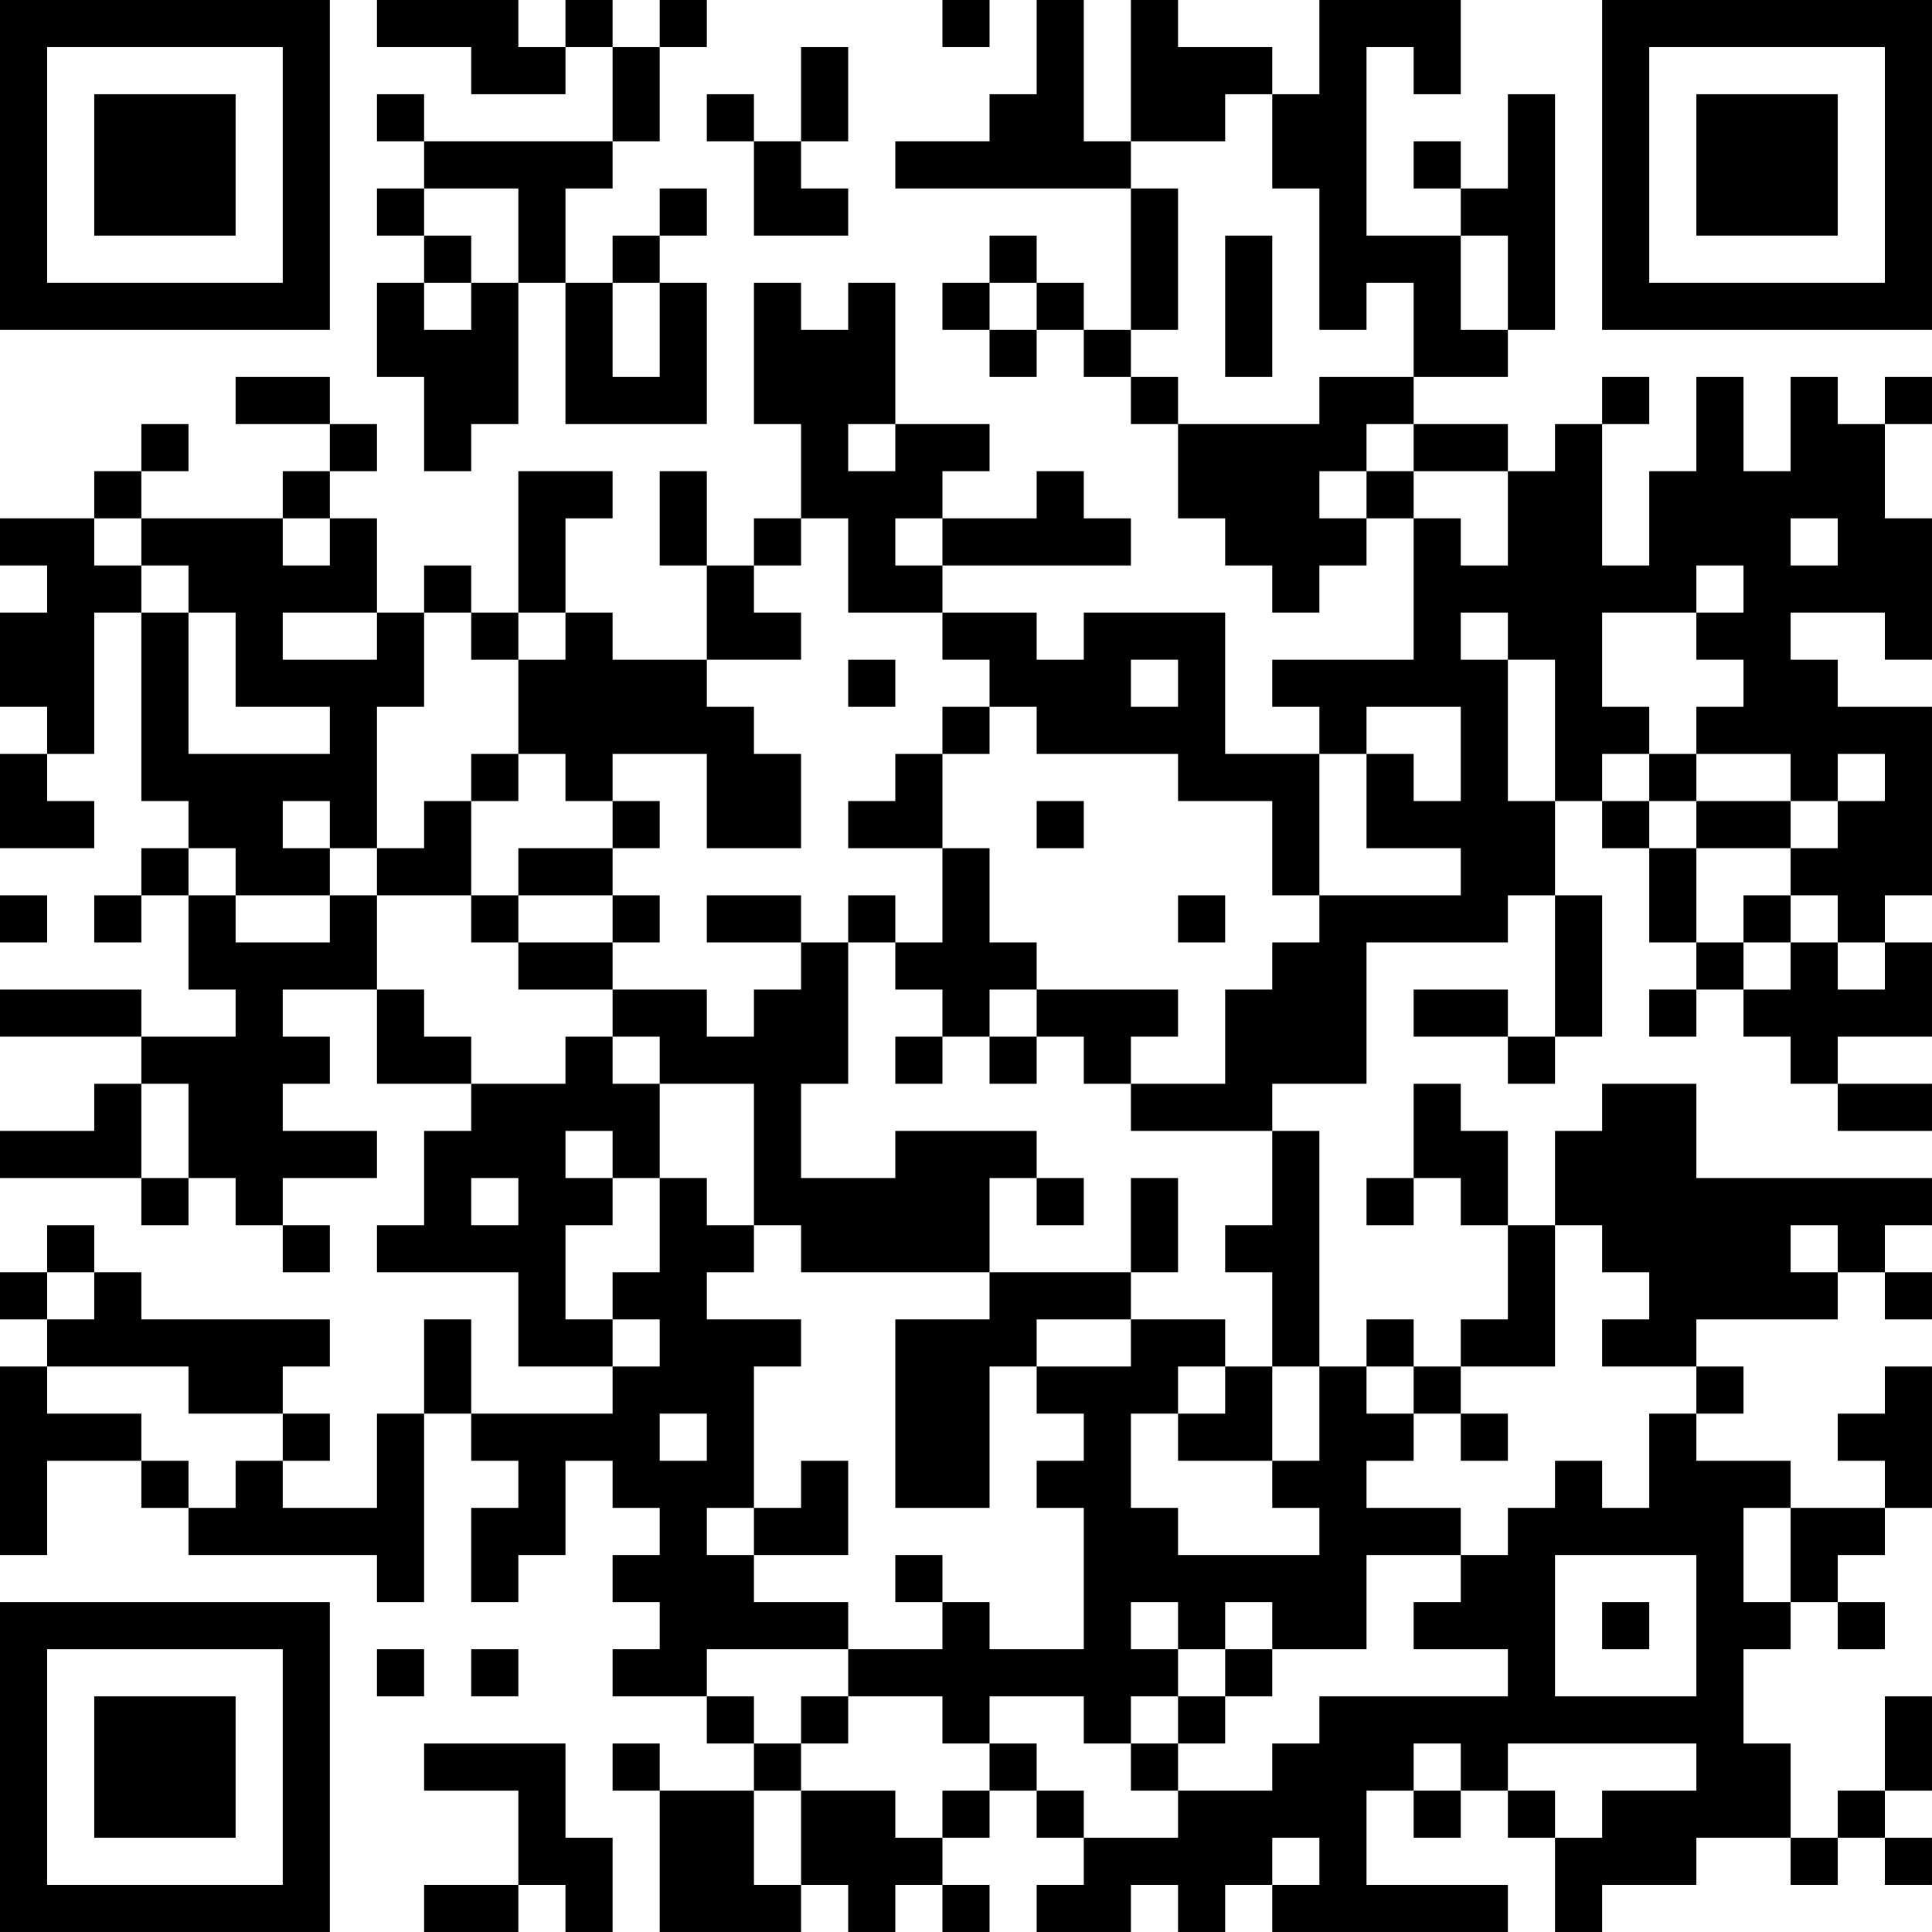 <?xml version="1.0" encoding="UTF-8"?>
<svg xmlns="http://www.w3.org/2000/svg" version="1.1" width="200" height="200" viewBox="0 0 200 200"><rect x="0" y="0" width="200" height="200" fill="#ffffff"/><g transform="scale(4.878)"><g transform="translate(0,0)"><path fill-rule="evenodd" d="M8 0L8 1L10 1L10 2L12 2L12 1L13 1L13 3L9 3L9 2L8 2L8 3L9 3L9 4L8 4L8 5L9 5L9 6L8 6L8 8L9 8L9 10L10 10L10 9L11 9L11 6L12 6L12 9L15 9L15 6L14 6L14 5L15 5L15 4L14 4L14 5L13 5L13 6L12 6L12 4L13 4L13 3L14 3L14 1L15 1L15 0L14 0L14 1L13 1L13 0L12 0L12 1L11 1L11 0ZM20 0L20 1L21 1L21 0ZM22 0L22 2L21 2L21 3L19 3L19 4L24 4L24 7L23 7L23 6L22 6L22 5L21 5L21 6L20 6L20 7L21 7L21 8L22 8L22 7L23 7L23 8L24 8L24 9L25 9L25 11L26 11L26 12L27 12L27 13L28 13L28 12L29 12L29 11L30 11L30 14L27 14L27 15L28 15L28 16L26 16L26 13L23 13L23 14L22 14L22 13L20 13L20 12L24 12L24 11L23 11L23 10L22 10L22 11L20 11L20 10L21 10L21 9L19 9L19 6L18 6L18 7L17 7L17 6L16 6L16 9L17 9L17 11L16 11L16 12L15 12L15 10L14 10L14 12L15 12L15 14L13 14L13 13L12 13L12 11L13 11L13 10L11 10L11 13L10 13L10 12L9 12L9 13L8 13L8 11L7 11L7 10L8 10L8 9L7 9L7 8L5 8L5 9L7 9L7 10L6 10L6 11L3 11L3 10L4 10L4 9L3 9L3 10L2 10L2 11L0 11L0 12L1 12L1 13L0 13L0 15L1 15L1 16L0 16L0 18L2 18L2 17L1 17L1 16L2 16L2 13L3 13L3 17L4 17L4 18L3 18L3 19L2 19L2 20L3 20L3 19L4 19L4 21L5 21L5 22L3 22L3 21L0 21L0 22L3 22L3 23L2 23L2 24L0 24L0 25L3 25L3 26L4 26L4 25L5 25L5 26L6 26L6 27L7 27L7 26L6 26L6 25L8 25L8 24L6 24L6 23L7 23L7 22L6 22L6 21L8 21L8 23L10 23L10 24L9 24L9 26L8 26L8 27L11 27L11 29L13 29L13 30L10 30L10 28L9 28L9 30L8 30L8 32L6 32L6 31L7 31L7 30L6 30L6 29L7 29L7 28L3 28L3 27L2 27L2 26L1 26L1 27L0 27L0 28L1 28L1 29L0 29L0 33L1 33L1 31L3 31L3 32L4 32L4 33L8 33L8 34L9 34L9 30L10 30L10 31L11 31L11 32L10 32L10 34L11 34L11 33L12 33L12 31L13 31L13 32L14 32L14 33L13 33L13 34L14 34L14 35L13 35L13 36L15 36L15 37L16 37L16 38L14 38L14 37L13 37L13 38L14 38L14 41L17 41L17 40L18 40L18 41L19 41L19 40L20 40L20 41L21 41L21 40L20 40L20 39L21 39L21 38L22 38L22 39L23 39L23 40L22 40L22 41L24 41L24 40L25 40L25 41L26 41L26 40L27 40L27 41L32 41L32 40L29 40L29 38L30 38L30 39L31 39L31 38L32 38L32 39L33 39L33 41L34 41L34 40L36 40L36 39L38 39L38 40L39 40L39 39L40 39L40 40L41 40L41 39L40 39L40 38L41 38L41 36L40 36L40 38L39 38L39 39L38 39L38 37L37 37L37 35L38 35L38 34L39 34L39 35L40 35L40 34L39 34L39 33L40 33L40 32L41 32L41 29L40 29L40 30L39 30L39 31L40 31L40 32L38 32L38 31L36 31L36 30L37 30L37 29L36 29L36 28L39 28L39 27L40 27L40 28L41 28L41 27L40 27L40 26L41 26L41 25L36 25L36 23L34 23L34 24L33 24L33 26L32 26L32 24L31 24L31 23L30 23L30 25L29 25L29 26L30 26L30 25L31 25L31 26L32 26L32 28L31 28L31 29L30 29L30 28L29 28L29 29L28 29L28 24L27 24L27 23L29 23L29 20L32 20L32 19L33 19L33 22L32 22L32 21L30 21L30 22L32 22L32 23L33 23L33 22L34 22L34 19L33 19L33 17L34 17L34 18L35 18L35 20L36 20L36 21L35 21L35 22L36 22L36 21L37 21L37 22L38 22L38 23L39 23L39 24L41 24L41 23L39 23L39 22L41 22L41 20L40 20L40 19L41 19L41 15L39 15L39 14L38 14L38 13L40 13L40 14L41 14L41 11L40 11L40 9L41 9L41 8L40 8L40 9L39 9L39 8L38 8L38 10L37 10L37 8L36 8L36 10L35 10L35 12L34 12L34 9L35 9L35 8L34 8L34 9L33 9L33 10L32 10L32 9L30 9L30 8L32 8L32 7L33 7L33 2L32 2L32 4L31 4L31 3L30 3L30 4L31 4L31 5L29 5L29 1L30 1L30 2L31 2L31 0L28 0L28 2L27 2L27 1L25 1L25 0L24 0L24 3L23 3L23 0ZM17 1L17 3L16 3L16 2L15 2L15 3L16 3L16 5L18 5L18 4L17 4L17 3L18 3L18 1ZM26 2L26 3L24 3L24 4L25 4L25 7L24 7L24 8L25 8L25 9L28 9L28 8L30 8L30 6L29 6L29 7L28 7L28 4L27 4L27 2ZM9 4L9 5L10 5L10 6L9 6L9 7L10 7L10 6L11 6L11 4ZM26 5L26 8L27 8L27 5ZM31 5L31 7L32 7L32 5ZM13 6L13 8L14 8L14 6ZM21 6L21 7L22 7L22 6ZM18 9L18 10L19 10L19 9ZM29 9L29 10L28 10L28 11L29 11L29 10L30 10L30 11L31 11L31 12L32 12L32 10L30 10L30 9ZM2 11L2 12L3 12L3 13L4 13L4 16L7 16L7 15L5 15L5 13L4 13L4 12L3 12L3 11ZM6 11L6 12L7 12L7 11ZM17 11L17 12L16 12L16 13L17 13L17 14L15 14L15 15L16 15L16 16L17 16L17 18L15 18L15 16L13 16L13 17L12 17L12 16L11 16L11 14L12 14L12 13L11 13L11 14L10 14L10 13L9 13L9 15L8 15L8 18L7 18L7 17L6 17L6 18L7 18L7 19L5 19L5 18L4 18L4 19L5 19L5 20L7 20L7 19L8 19L8 21L9 21L9 22L10 22L10 23L12 23L12 22L13 22L13 23L14 23L14 25L13 25L13 24L12 24L12 25L13 25L13 26L12 26L12 28L13 28L13 29L14 29L14 28L13 28L13 27L14 27L14 25L15 25L15 26L16 26L16 27L15 27L15 28L17 28L17 29L16 29L16 32L15 32L15 33L16 33L16 34L18 34L18 35L15 35L15 36L16 36L16 37L17 37L17 38L16 38L16 40L17 40L17 38L19 38L19 39L20 39L20 38L21 38L21 37L22 37L22 38L23 38L23 39L25 39L25 38L27 38L27 37L28 37L28 36L32 36L32 35L30 35L30 34L31 34L31 33L32 33L32 32L33 32L33 31L34 31L34 32L35 32L35 30L36 30L36 29L34 29L34 28L35 28L35 27L34 27L34 26L33 26L33 29L31 29L31 30L30 30L30 29L29 29L29 30L30 30L30 31L29 31L29 32L31 32L31 33L29 33L29 35L27 35L27 34L26 34L26 35L25 35L25 34L24 34L24 35L25 35L25 36L24 36L24 37L23 37L23 36L21 36L21 37L20 37L20 36L18 36L18 35L20 35L20 34L21 34L21 35L23 35L23 32L22 32L22 31L23 31L23 30L22 30L22 29L24 29L24 28L26 28L26 29L25 29L25 30L24 30L24 32L25 32L25 33L28 33L28 32L27 32L27 31L28 31L28 29L27 29L27 27L26 27L26 26L27 26L27 24L24 24L24 23L26 23L26 21L27 21L27 20L28 20L28 19L31 19L31 18L29 18L29 16L30 16L30 17L31 17L31 15L29 15L29 16L28 16L28 19L27 19L27 17L25 17L25 16L22 16L22 15L21 15L21 14L20 14L20 13L18 13L18 11ZM19 11L19 12L20 12L20 11ZM38 11L38 12L39 12L39 11ZM36 12L36 13L34 13L34 15L35 15L35 16L34 16L34 17L35 17L35 18L36 18L36 20L37 20L37 21L38 21L38 20L39 20L39 21L40 21L40 20L39 20L39 19L38 19L38 18L39 18L39 17L40 17L40 16L39 16L39 17L38 17L38 16L36 16L36 15L37 15L37 14L36 14L36 13L37 13L37 12ZM6 13L6 14L8 14L8 13ZM31 13L31 14L32 14L32 17L33 17L33 14L32 14L32 13ZM18 14L18 15L19 15L19 14ZM24 14L24 15L25 15L25 14ZM20 15L20 16L19 16L19 17L18 17L18 18L20 18L20 20L19 20L19 19L18 19L18 20L17 20L17 19L15 19L15 20L17 20L17 21L16 21L16 22L15 22L15 21L13 21L13 20L14 20L14 19L13 19L13 18L14 18L14 17L13 17L13 18L11 18L11 19L10 19L10 17L11 17L11 16L10 16L10 17L9 17L9 18L8 18L8 19L10 19L10 20L11 20L11 21L13 21L13 22L14 22L14 23L16 23L16 26L17 26L17 27L21 27L21 28L19 28L19 32L21 32L21 29L22 29L22 28L24 28L24 27L25 27L25 25L24 25L24 27L21 27L21 25L22 25L22 26L23 26L23 25L22 25L22 24L19 24L19 25L17 25L17 23L18 23L18 20L19 20L19 21L20 21L20 22L19 22L19 23L20 23L20 22L21 22L21 23L22 23L22 22L23 22L23 23L24 23L24 22L25 22L25 21L22 21L22 20L21 20L21 18L20 18L20 16L21 16L21 15ZM35 16L35 17L36 17L36 18L38 18L38 17L36 17L36 16ZM22 17L22 18L23 18L23 17ZM0 19L0 20L1 20L1 19ZM11 19L11 20L13 20L13 19ZM25 19L25 20L26 20L26 19ZM37 19L37 20L38 20L38 19ZM21 21L21 22L22 22L22 21ZM3 23L3 25L4 25L4 23ZM10 25L10 26L11 26L11 25ZM38 26L38 27L39 27L39 26ZM1 27L1 28L2 28L2 27ZM1 29L1 30L3 30L3 31L4 31L4 32L5 32L5 31L6 31L6 30L4 30L4 29ZM26 29L26 30L25 30L25 31L27 31L27 29ZM14 30L14 31L15 31L15 30ZM31 30L31 31L32 31L32 30ZM17 31L17 32L16 32L16 33L18 33L18 31ZM37 32L37 34L38 34L38 32ZM19 33L19 34L20 34L20 33ZM33 33L33 36L36 36L36 33ZM34 34L34 35L35 35L35 34ZM8 35L8 36L9 36L9 35ZM10 35L10 36L11 36L11 35ZM26 35L26 36L25 36L25 37L24 37L24 38L25 38L25 37L26 37L26 36L27 36L27 35ZM17 36L17 37L18 37L18 36ZM9 37L9 38L11 38L11 40L9 40L9 41L11 41L11 40L12 40L12 41L13 41L13 39L12 39L12 37ZM30 37L30 38L31 38L31 37ZM32 37L32 38L33 38L33 39L34 39L34 38L36 38L36 37ZM27 39L27 40L28 40L28 39ZM0 0L0 7L7 7L7 0ZM1 1L1 6L6 6L6 1ZM2 2L2 5L5 5L5 2ZM34 0L34 7L41 7L41 0ZM35 1L35 6L40 6L40 1ZM36 2L36 5L39 5L39 2ZM0 34L0 41L7 41L7 34ZM1 35L1 40L6 40L6 35ZM2 36L2 39L5 39L5 36Z" fill="#000000"/></g></g></svg>
